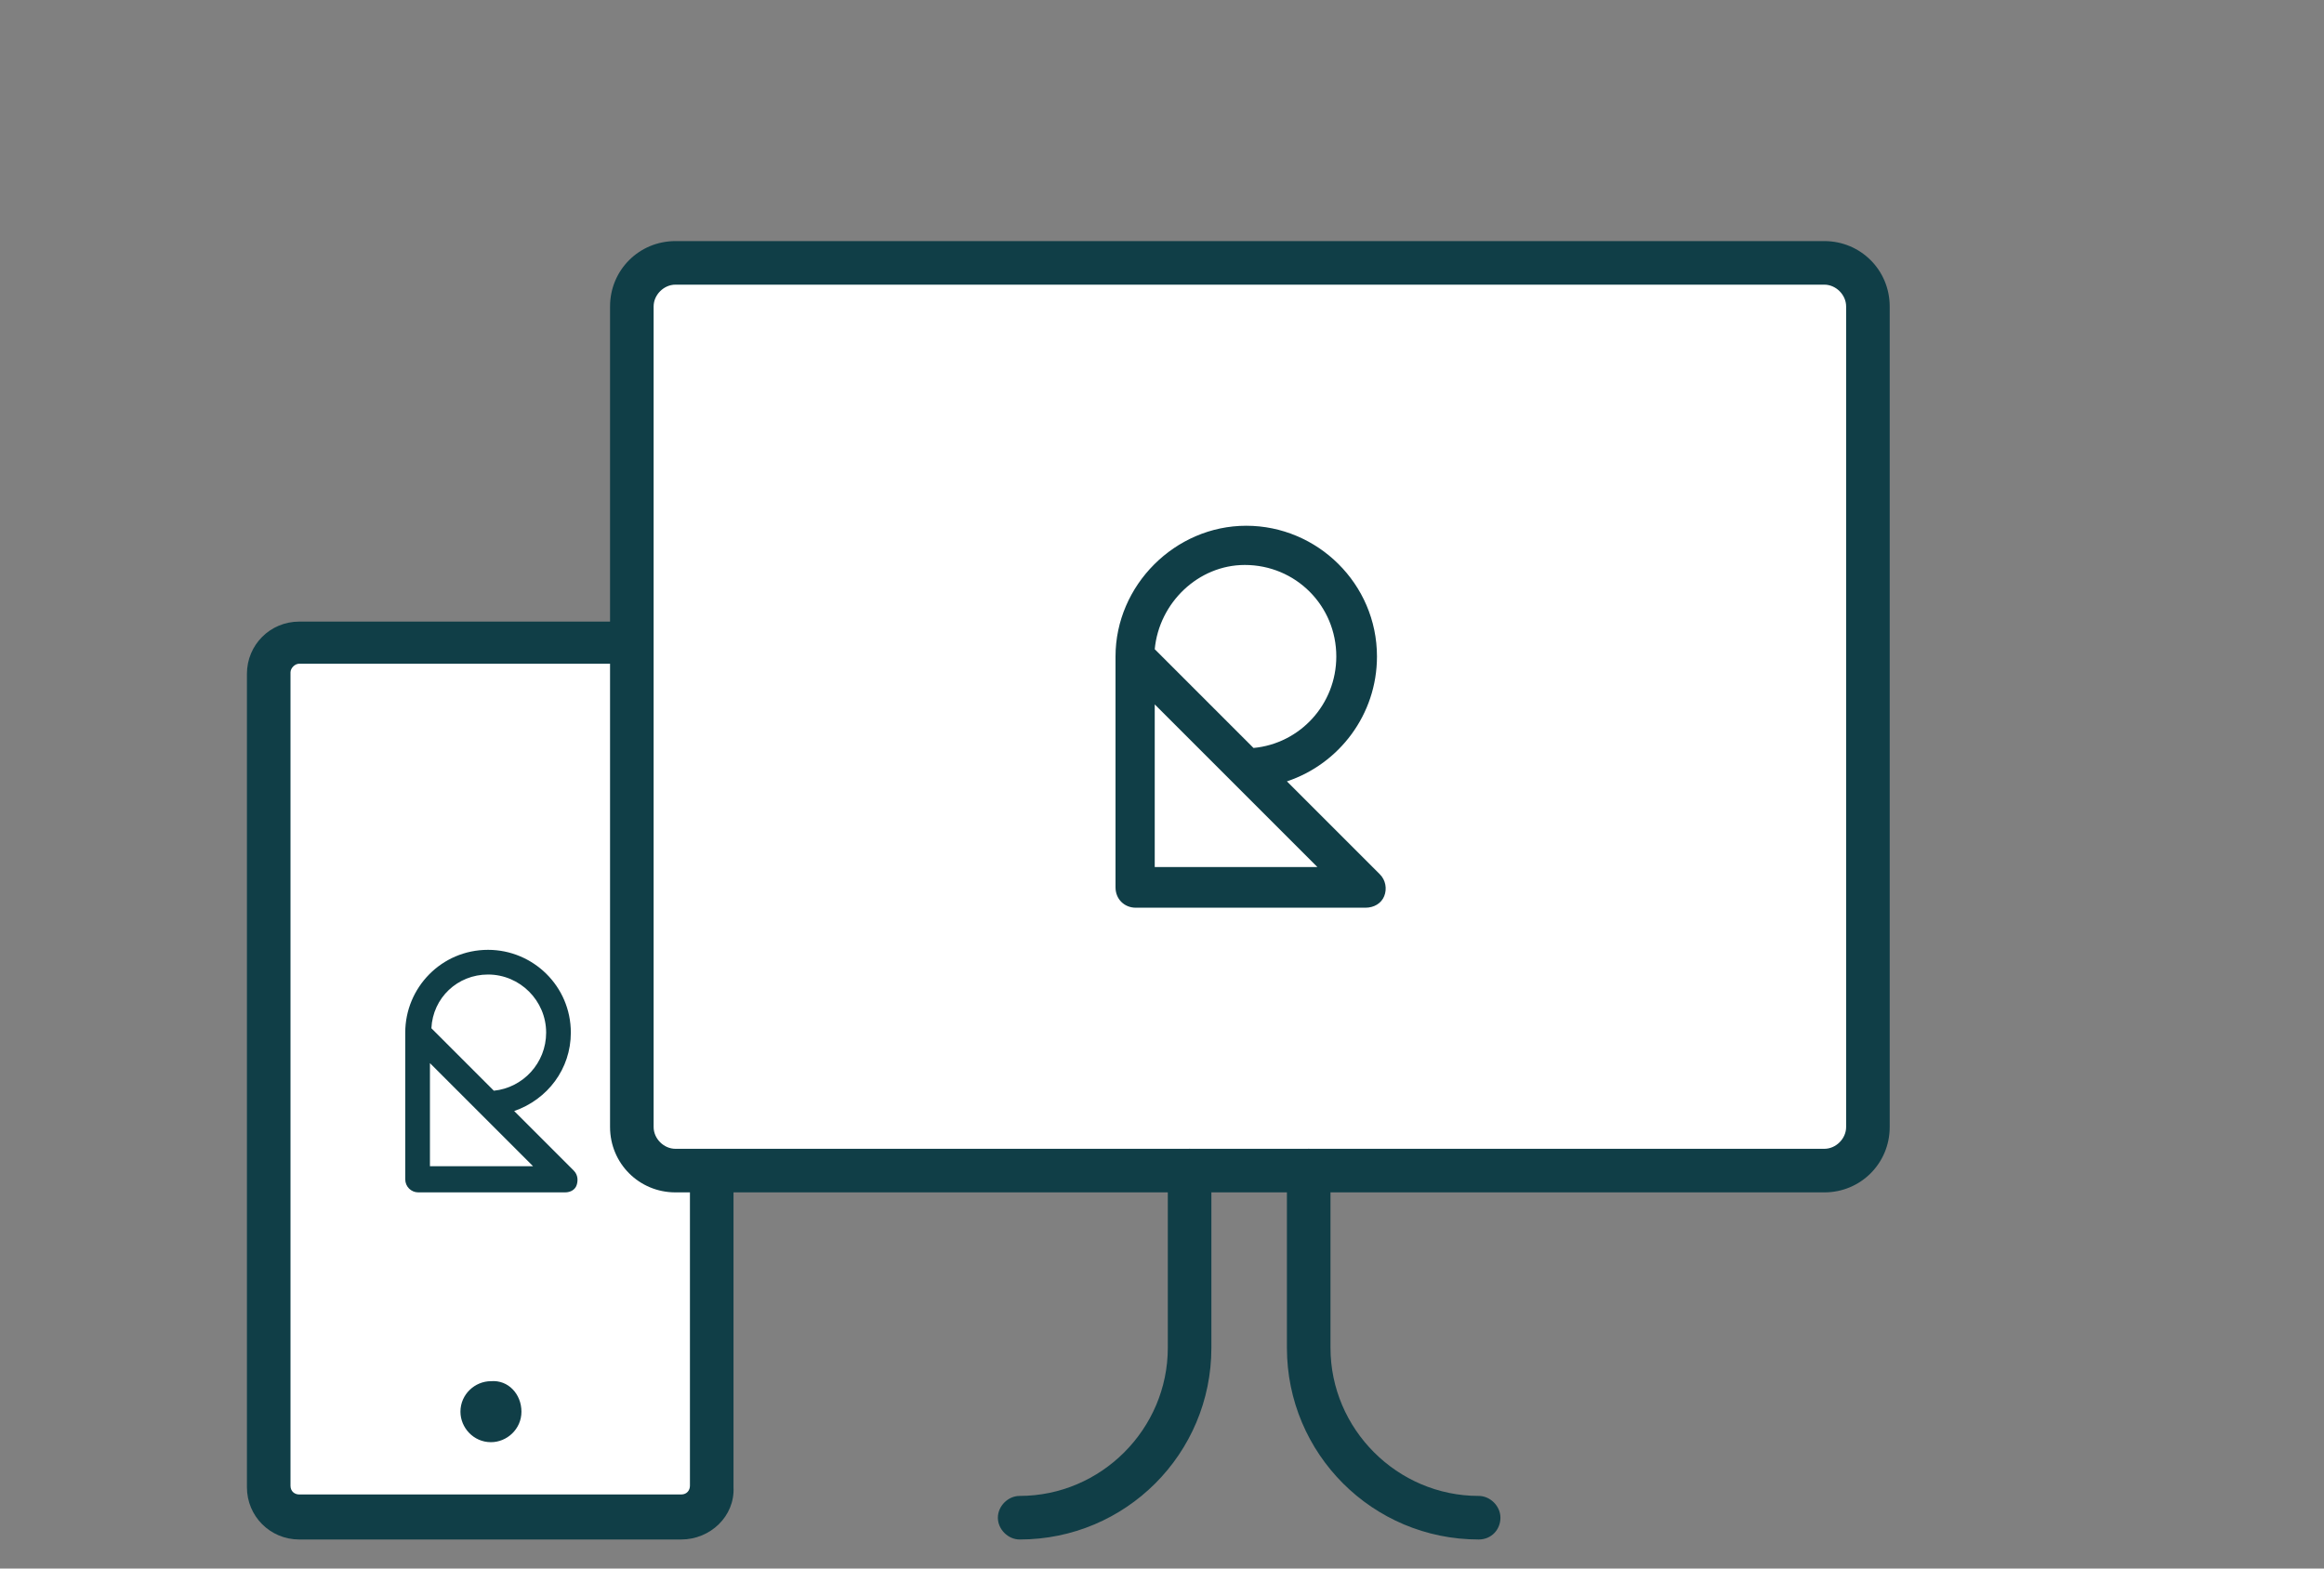 <svg version="1.1" id="web-skill" xmlns="http://www.w3.org/2000/svg" xmlns:xlink="http://www.w3.org/1999/xlink" x="0px" y="0px" width="160px" height="108px" viewBox="0 0 160 108" enable-background="new 0 0 160 108" xml:space="preserve"><rect x="0" y="0" width="160" height="108" fill="#808080" stroke="none"/><g id="mobile" style="transform: matrix(1, 0, 0, 1, 0, 0);"><path fill="#FFFFFF" d="M49.1,102.4c0,1.2-1,2.1-2.1,2.1H20.6c-1.2,0-2.1-1-2.1-2.1v-56c0-1.2,1-2.1,2.1-2.1h26.3
					        c1.2,0,2.1,1,2.1,2.1v56H49.1z"></path><path fill="#103e47" d="M46.9,106H20.6c-2,0-3.6-1.6-3.6-3.6v-56c0-2,1.6-3.6,3.6-3.6h26.3c2,0,3.6,1.6,3.6,3.6v56
					        C50.6,104.4,48.9,106,46.9,106z M20.6,45.7c-0.3,0-0.6,0.3-0.6,0.6v56c0,0.4,0.3,0.6,0.6,0.6h26.3c0.4,0,0.6-0.3,0.6-0.6v-56
					        c0-0.4-0.3-0.6-0.6-0.6H20.6z"></path><path fill="#103e47" d="M35.9,97.2c0,1.2-1,2.1-2.1,2.1c-1.2,0-2.1-1-2.1-2.1c0-1.2,1-2.1,2.1-2.1C35,95,35.9,96,35.9,97.2"></path><path fill="#103e47" d="M35.4,76.5c2.3-0.8,3.9-2.9,3.9-5.4c0-3.2-2.6-5.7-5.7-5.7c-3.2,0-5.7,2.6-5.7,5.7v10.1
					        c0,0.5,0.4,0.9,0.9,0.9h10.1c0.4,0,0.7-0.2,0.8-0.5c0.1-0.3,0.1-0.7-0.2-1L35.4,76.5z M33.6,67.1c2.2,0,4,1.8,4,4
					        c0,2.1-1.6,3.8-3.6,4l-4.3-4.3C29.8,68.7,31.5,67.1,33.6,67.1 M29.6,80.3v-7.1l7.1,7.1H29.6z"></path></g><g id="desktop" style="transform: matrix(1, 0, 0, 1, 0, 0);"><path fill="#FFFFFF" d="M128.6,77.6c0,1.7-1.3,3-3,3H46.5c-1.7,0-3-1.3-3-3V21.1c0-1.7,1.3-3,3-3h79.1c1.7,0,3,1.3,3,3V77.6z"></path><path fill="#103e47" d="M125.6,82.1H46.5c-2.5,0-4.5-2-4.5-4.5V21.1c0-2.5,2-4.5,4.5-4.5h79.1c2.5,0,4.5,2,4.5,4.5v56.5
					        C130.1,80.1,128.1,82.1,125.6,82.1z M46.5,19.6c-0.8,0-1.5,0.7-1.5,1.5v56.5c0,0.8,0.7,1.5,1.5,1.5h79.1c0.8,0,1.5-0.7,1.5-1.5
					        V21.1c0-0.8-0.7-1.5-1.5-1.5H46.5z"></path><path fill="#103e47" d="M101.8,106c-7.3,0-13.2-5.9-13.2-13.2V80.6c0-0.8,0.7-1.5,1.5-1.5c0.8,0,1.5,0.7,1.5,1.5v12.2
					        c0,5.6,4.6,10.2,10.2,10.2c0.8,0,1.5,0.7,1.5,1.5S102.7,106,101.8,106z"></path><path fill="#103e47" d="M70.2,106c-0.8,0-1.5-0.7-1.5-1.5s0.7-1.5,1.5-1.5c5.6,0,10.2-4.6,10.2-10.2V80.6c0-0.8,0.7-1.5,1.5-1.5
					        c0.8,0,1.5,0.7,1.5,1.5v12.2C83.4,100.1,77.5,106,70.2,106z"></path><path fill="#103e47" d="M88.6,53.8c3.6-1.2,6.2-4.6,6.2-8.6c0-5-4.1-9-9-9c-4.9,0-9,4.1-9,9v15.9c0,0.8,0.6,1.4,1.4,1.4H94
					        c0.6,0,1.1-0.3,1.3-0.8s0.1-1.1-0.3-1.5L88.6,53.8z M85.7,38.9c3.5,0,6.3,2.8,6.3,6.3c0,3.3-2.5,6-5.7,6.3l-6.8-6.8
					        C79.8,41.5,82.5,38.9,85.7,38.9 M79.5,59.7V48.5l11.2,11.2H79.5z"></path></g><g id="mobile2" opacity="0" style="transform: matrix(1, 0, 0, 1, 0, 0); opacity: 0;"><path fill="#FFFFFF" d="M49.1,102.4c0,1.2-1,2.1-2.1,2.1H20.6c-1.2,0-2.1-1-2.1-2.1v-56c0-1.2,1-2.1,2.1-2.1h26.3
					        c1.2,0,2.1,1,2.1,2.1L49.1,102.4L49.1,102.4z"></path><path fill="#103e47" d="M46.9,106H20.6c-2,0-3.6-1.6-3.6-3.6v-56c0-2,1.6-3.6,3.6-3.6h26.3c2,0,3.6,1.6,3.6,3.6v56
					        C50.6,104.4,48.9,106,46.9,106z M20.6,45.7c-0.3,0-0.6,0.3-0.6,0.6v56c0,0.4,0.3,0.6,0.6,0.6h26.3c0.4,0,0.6-0.3,0.6-0.6v-56
					        c0-0.4-0.3-0.6-0.6-0.6H20.6z"></path><path fill="#103e47" d="M35.9,97.2c0,1.2-1,2.1-2.1,2.1c-1.2,0-2.1-1-2.1-2.1c0-1.2,1-2.1,2.1-2.1C35,95,35.9,96,35.9,97.2"></path><path fill="#103e47" d="M35.4,76.5c2.3-0.8,3.9-2.9,3.9-5.4c0-3.2-2.6-5.7-5.7-5.7c-3.2,0-5.7,2.6-5.7,5.7v10.1
					        c0,0.5,0.4,0.9,0.9,0.9h10.1c0.4,0,0.7-0.2,0.8-0.5c0.1-0.3,0.1-0.7-0.2-1L35.4,76.5z M33.6,67.1c2.2,0,4,1.8,4,4
					        c0,2.1-1.6,3.8-3.6,4l-4.3-4.3C29.8,68.7,31.5,67.1,33.6,67.1 M29.6,80.3v-7.1l7.1,7.1H29.6z"></path></g></svg>
